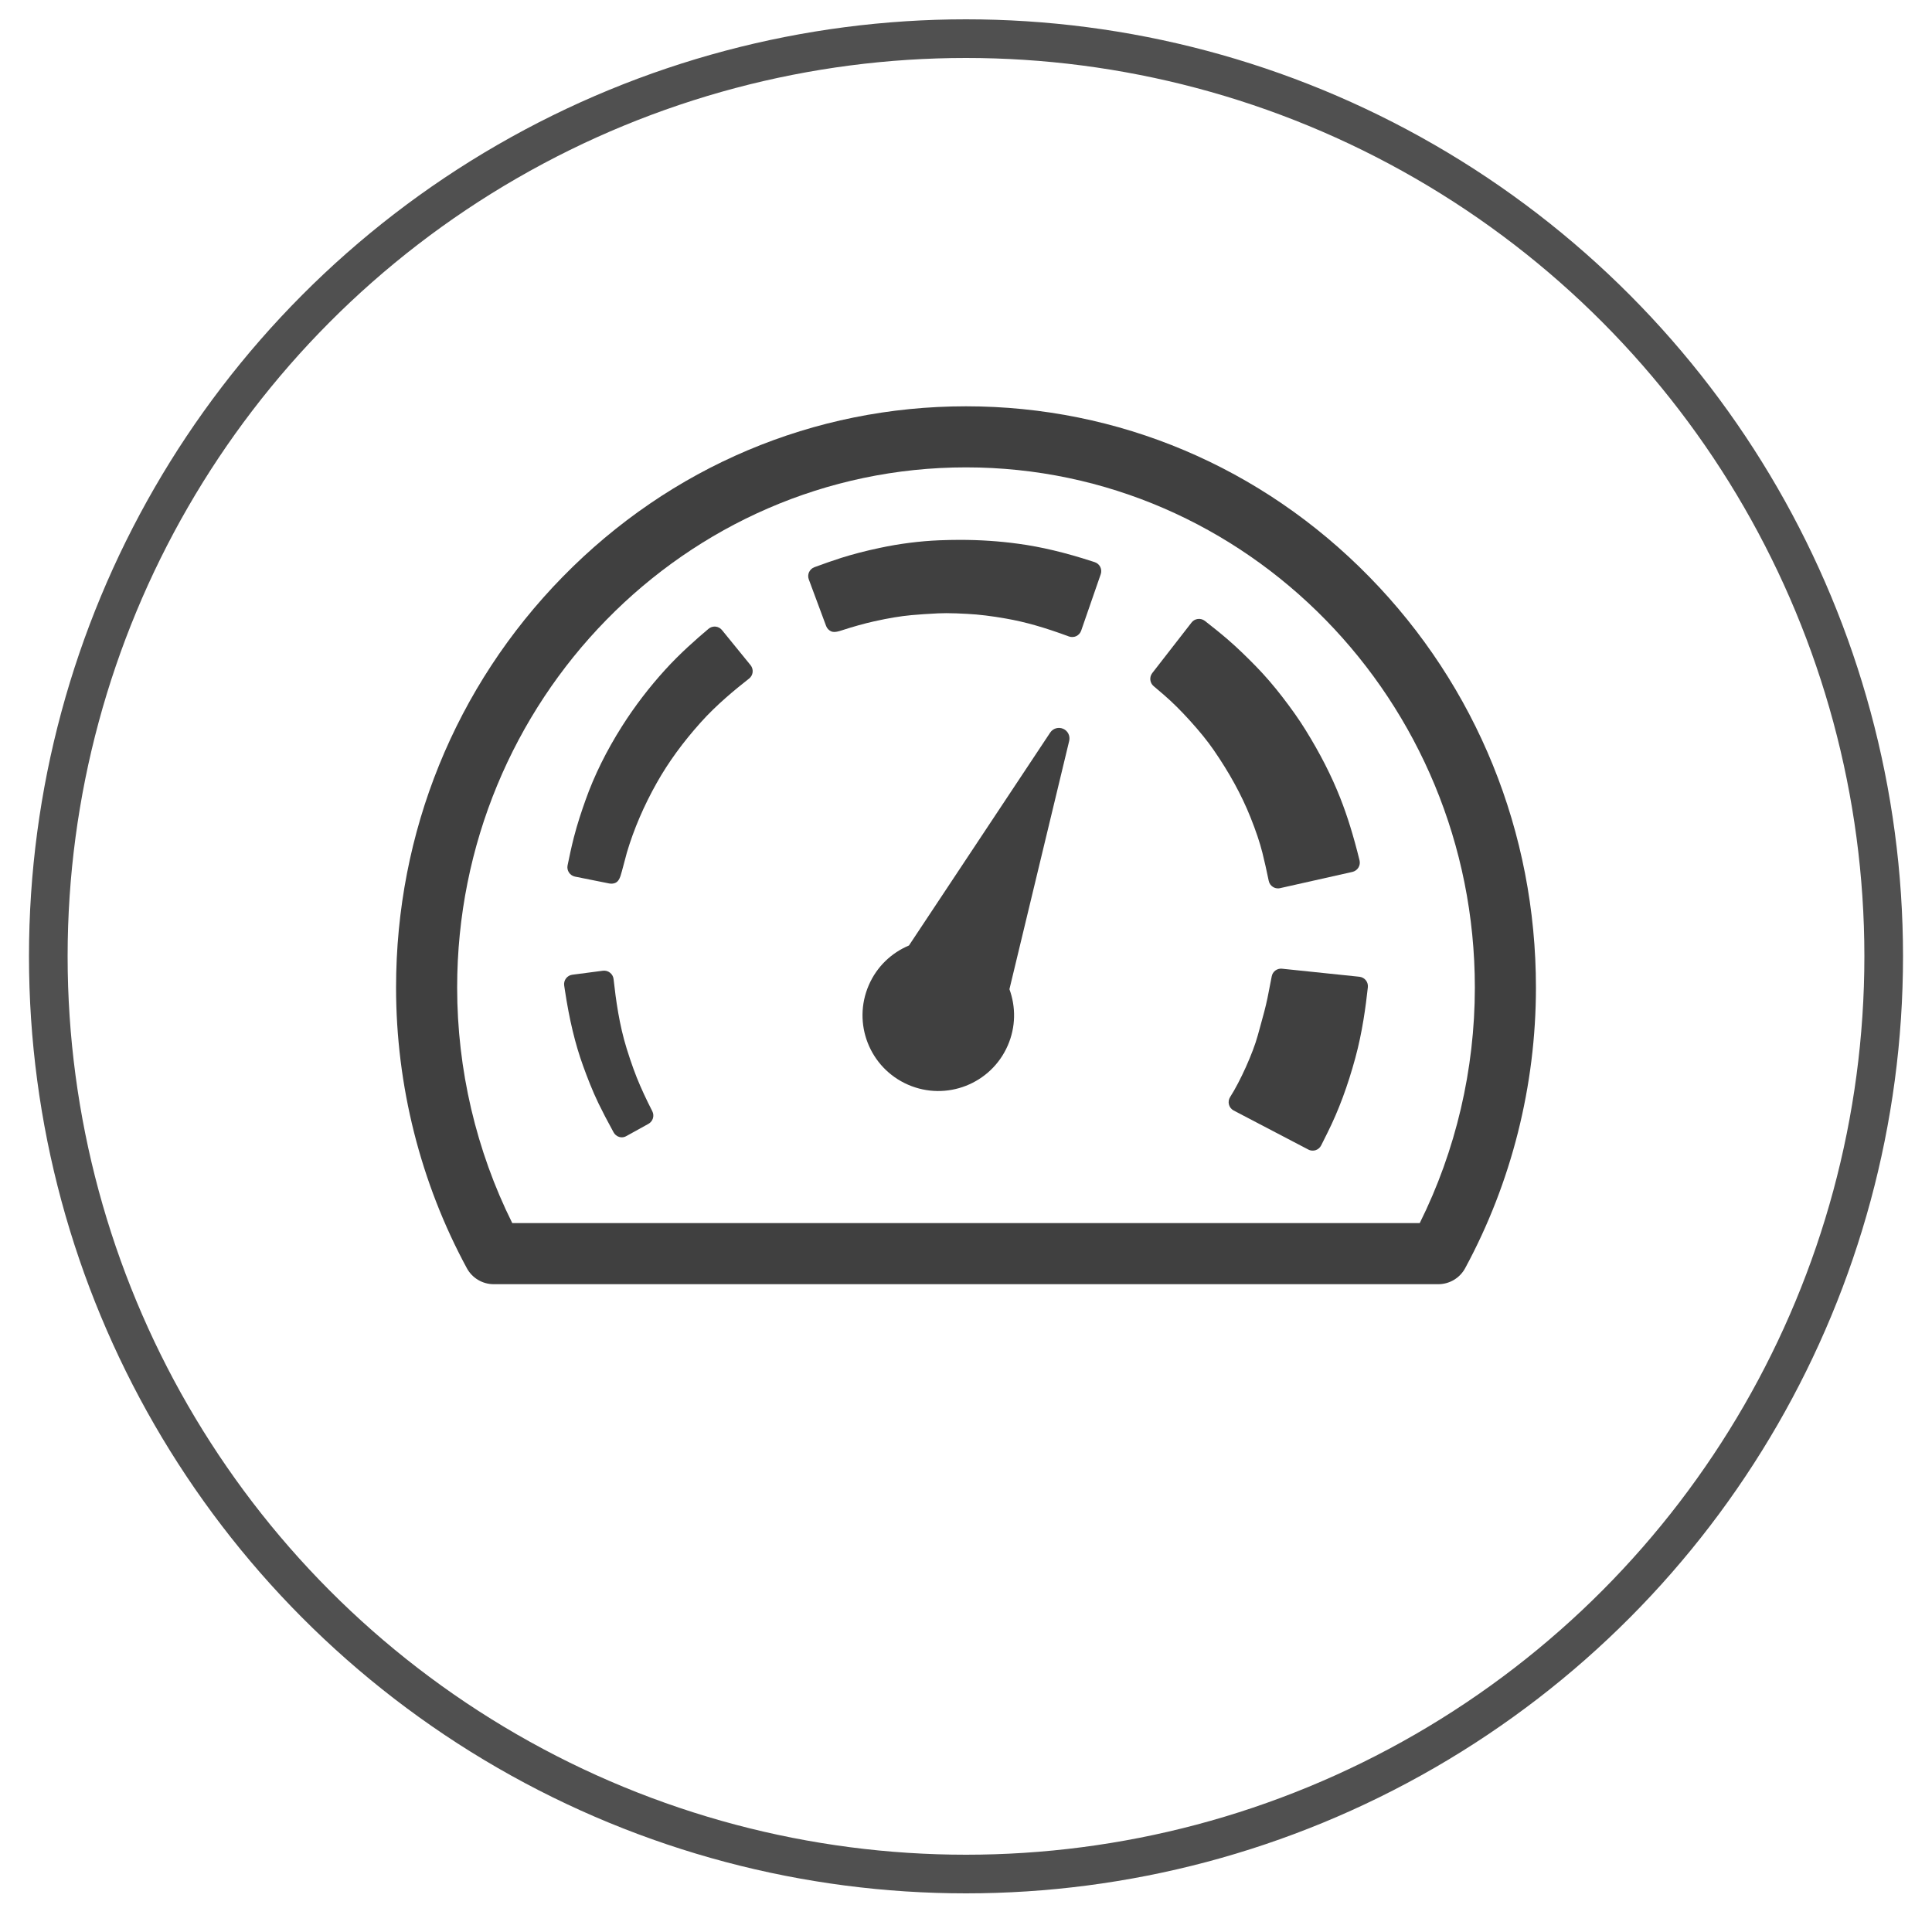 <?xml version="1.0" encoding="UTF-8"?>
<svg width="200px" height="200px" viewBox="0 0 200 200" version="1.1" xmlns="http://www.w3.org/2000/svg" xmlns:xlink="http://www.w3.org/1999/xlink">
    <!-- Generator: Sketch 3.8.3 (29802) - http://www.bohemiancoding.com/sketch -->
    <title>Artboard 1</title>
    <desc>Created with Sketch.</desc>
    <defs></defs>
    <g id="Page-1" stroke="none" stroke-width="1" fill="none" fill-rule="evenodd">
        <g id="Artboard-1">
            <g id="Group-2" transform="translate(5, 4)">
                <circle id="Oval-1" stroke="#505050" stroke-width="4" cx="95" cy="95" r="95"></circle>
                <g id="notes" opacity="0.74" transform="translate(40, 48)"></g>
            </g>
            <g id="arrow-down-sign-to-navigate" opacity="0.655" transform="translate(45, 69)"></g>
            <g id="speedometer" opacity="0.75" transform="translate(41, 42)" fill="#000000">
                <g id="Capa_1">
                    <g id="Group">
                        <path d="M69.058,33.443 C68.574,33.231 68.008,33.398 67.715,33.837 L53.095,55.877 C51.3,56.631 49.779,58.045 48.942,59.971 C47.211,63.941 49.028,68.559 52.999,70.288 C56.97,72.019 61.593,70.202 63.322,66.233 C64.162,64.311 64.165,62.231 63.496,60.403 L69.682,34.699 C69.806,34.181 69.543,33.651 69.058,33.443 L69.058,33.443 Z" id="Shape"></path>
                        <path d="M72.325,16.195 L72.077,16.114 C69.269,15.201 66.755,14.602 64.395,14.287 C62.443,14.018 60.408,13.886 58.351,13.886 C57.655,13.886 56.938,13.904 56.226,13.931 C54.204,14.017 52.139,14.277 50.088,14.715 C48.592,15.031 47.281,15.373 46.082,15.752 C45.187,16.037 44.326,16.343 43.307,16.716 C43.062,16.807 42.864,16.991 42.754,17.226 C42.645,17.463 42.634,17.735 42.726,17.979 L44.522,22.808 C44.615,23.051 44.801,23.248 45.041,23.359 C45.39,23.52 45.959,23.309 46.049,23.283 C47.372,22.854 48.467,22.549 49.498,22.319 C50.998,21.986 52.221,21.783 53.343,21.68 C54.156,21.605 55.032,21.548 56.098,21.494 C56.37,21.48 56.652,21.474 56.961,21.474 C57.657,21.474 58.361,21.507 59.142,21.549 C60.352,21.612 61.627,21.766 63.156,22.037 C65.114,22.378 67.118,22.949 69.656,23.887 C69.765,23.926 69.88,23.945 69.997,23.945 C70.139,23.945 70.282,23.914 70.415,23.851 C70.653,23.739 70.837,23.536 70.923,23.285 L72.947,17.444 C73.033,17.201 73.015,16.925 72.9,16.689 C72.782,16.454 72.574,16.276 72.325,16.195 L72.325,16.195 Z" id="Shape"></path>
                        <path d="M33.739,23.224 C33.573,23.019 33.332,22.891 33.069,22.866 C32.807,22.841 32.547,22.925 32.346,23.094 C31.07,24.173 29.409,25.625 27.875,27.315 C26.21,29.142 24.703,31.113 23.394,33.176 C21.785,35.714 20.516,38.281 19.623,40.801 C19.247,41.856 18.771,43.253 18.404,44.692 C18.147,45.698 17.934,46.715 17.755,47.585 C17.703,47.84 17.755,48.106 17.898,48.322 C18.043,48.543 18.267,48.691 18.522,48.746 L22.078,49.458 C22.14,49.471 22.203,49.477 22.267,49.477 L22.273,49.477 C23.03,49.477 23.184,48.907 23.379,48.187 C23.469,47.858 23.58,47.437 23.678,47.068 C23.783,46.673 23.87,46.34 23.892,46.266 C24.608,43.849 25.648,41.42 26.982,39.053 C28.193,36.9 29.688,34.848 31.55,32.772 C33.195,30.939 35.082,29.395 36.541,28.249 C36.749,28.088 36.883,27.851 36.912,27.589 C36.941,27.327 36.865,27.064 36.699,26.86 L33.739,23.224 L33.739,23.224 Z" id="Shape"></path>
                        <path d="M99.726,59.113 L91.712,58.279 C91.208,58.225 90.746,58.569 90.65,59.065 L90.214,61.295 C90.011,62.282 89.745,63.237 89.464,64.244 C89.376,64.56 89.288,64.879 89.202,65.194 C88.72,66.973 87.384,69.949 86.345,71.561 C86.195,71.794 86.151,72.075 86.22,72.345 C86.29,72.61 86.469,72.832 86.713,72.962 L94.436,77.001 C94.576,77.075 94.732,77.112 94.89,77.112 C94.992,77.112 95.094,77.098 95.192,77.067 C95.442,76.984 95.65,76.807 95.767,76.57 L96.428,75.245 C97.573,72.955 98.512,70.424 99.303,67.516 C100.029,64.854 100.378,62.206 100.6,60.198 C100.628,59.939 100.553,59.676 100.389,59.473 C100.226,59.272 99.986,59.144 99.726,59.113 L99.726,59.113 Z" id="Shape"></path>
                        <path d="M89.69,46.303 C89.906,47.167 90.116,48.11 90.338,49.184 C90.391,49.444 90.545,49.666 90.767,49.809 C90.925,49.913 91.11,49.965 91.299,49.965 C91.369,49.965 91.442,49.959 91.515,49.941 L99.003,48.259 C99.26,48.198 99.482,48.038 99.621,47.815 C99.76,47.592 99.802,47.321 99.739,47.063 C99.121,44.554 98.488,42.499 97.741,40.605 C96.83,38.293 95.651,35.984 94.137,33.545 C93.488,32.497 92.729,31.417 91.747,30.143 C90.861,28.994 89.947,27.935 89.033,26.997 C88.245,26.193 87.195,25.141 86.049,24.157 C85.255,23.476 84.434,22.829 83.727,22.273 C83.522,22.116 83.26,22.042 83.001,22.075 C82.742,22.107 82.507,22.236 82.348,22.445 L78.282,27.676 C77.961,28.093 78.022,28.688 78.424,29.028 C78.424,29.029 79.175,29.663 79.53,29.971 C80.386,30.714 81.25,31.572 82.17,32.589 C83.214,33.743 83.999,34.713 84.639,35.641 C86.277,38.017 87.519,40.287 88.44,42.581 C89.02,44.034 89.418,45.216 89.69,46.303 L89.69,46.303 Z" id="Shape"></path>
                        <path d="M26.065,72.112 C25.778,71.532 25.511,70.937 25.265,70.38 C24.795,69.306 24.354,68.09 23.876,66.559 C23.107,64.092 22.758,61.533 22.517,59.354 C22.488,59.095 22.355,58.853 22.148,58.693 C21.941,58.527 21.677,58.458 21.415,58.489 L18.249,58.903 C17.986,58.935 17.751,59.076 17.592,59.285 C17.434,59.495 17.366,59.76 17.405,60.02 L17.468,60.442 C17.937,63.563 18.542,66.079 19.367,68.356 C19.792,69.523 20.312,70.893 20.955,72.222 C21.386,73.109 21.868,74.032 22.516,75.215 C22.641,75.445 22.854,75.625 23.104,75.697 C23.193,75.723 23.283,75.735 23.375,75.735 C23.541,75.735 23.705,75.684 23.851,75.6 L26.13,74.339 C26.587,74.086 26.765,73.512 26.531,73.043 L26.065,72.112 L26.065,72.112 Z" id="Shape"></path>
                        <path d="M100.743,17.706 C89.597,6.326 74.772,0.06 59,0.06 C43.228,0.06 28.403,6.327 17.257,17.706 C6.128,29.067 0,44.168 0,60.228 C0,70.389 2.534,80.435 7.328,89.284 C7.881,90.305 8.949,90.94 10.109,90.94 L107.891,90.94 C109.051,90.94 110.119,90.304 110.671,89.284 C115.466,80.435 118,70.388 118,60.228 C118,44.168 111.872,29.067 100.743,17.706 L100.743,17.706 Z M105.97,84.616 L12.03,84.616 C8.292,77.103 6.324,68.711 6.324,60.227 C6.324,30.537 29.954,6.382 59,6.382 C88.046,6.382 111.676,30.537 111.676,60.227 C111.676,68.711 109.708,77.103 105.97,84.616 L105.97,84.616 Z" id="Shape"></path>
                    </g>
                </g>
            </g>
        </g>
    </g>
</svg>